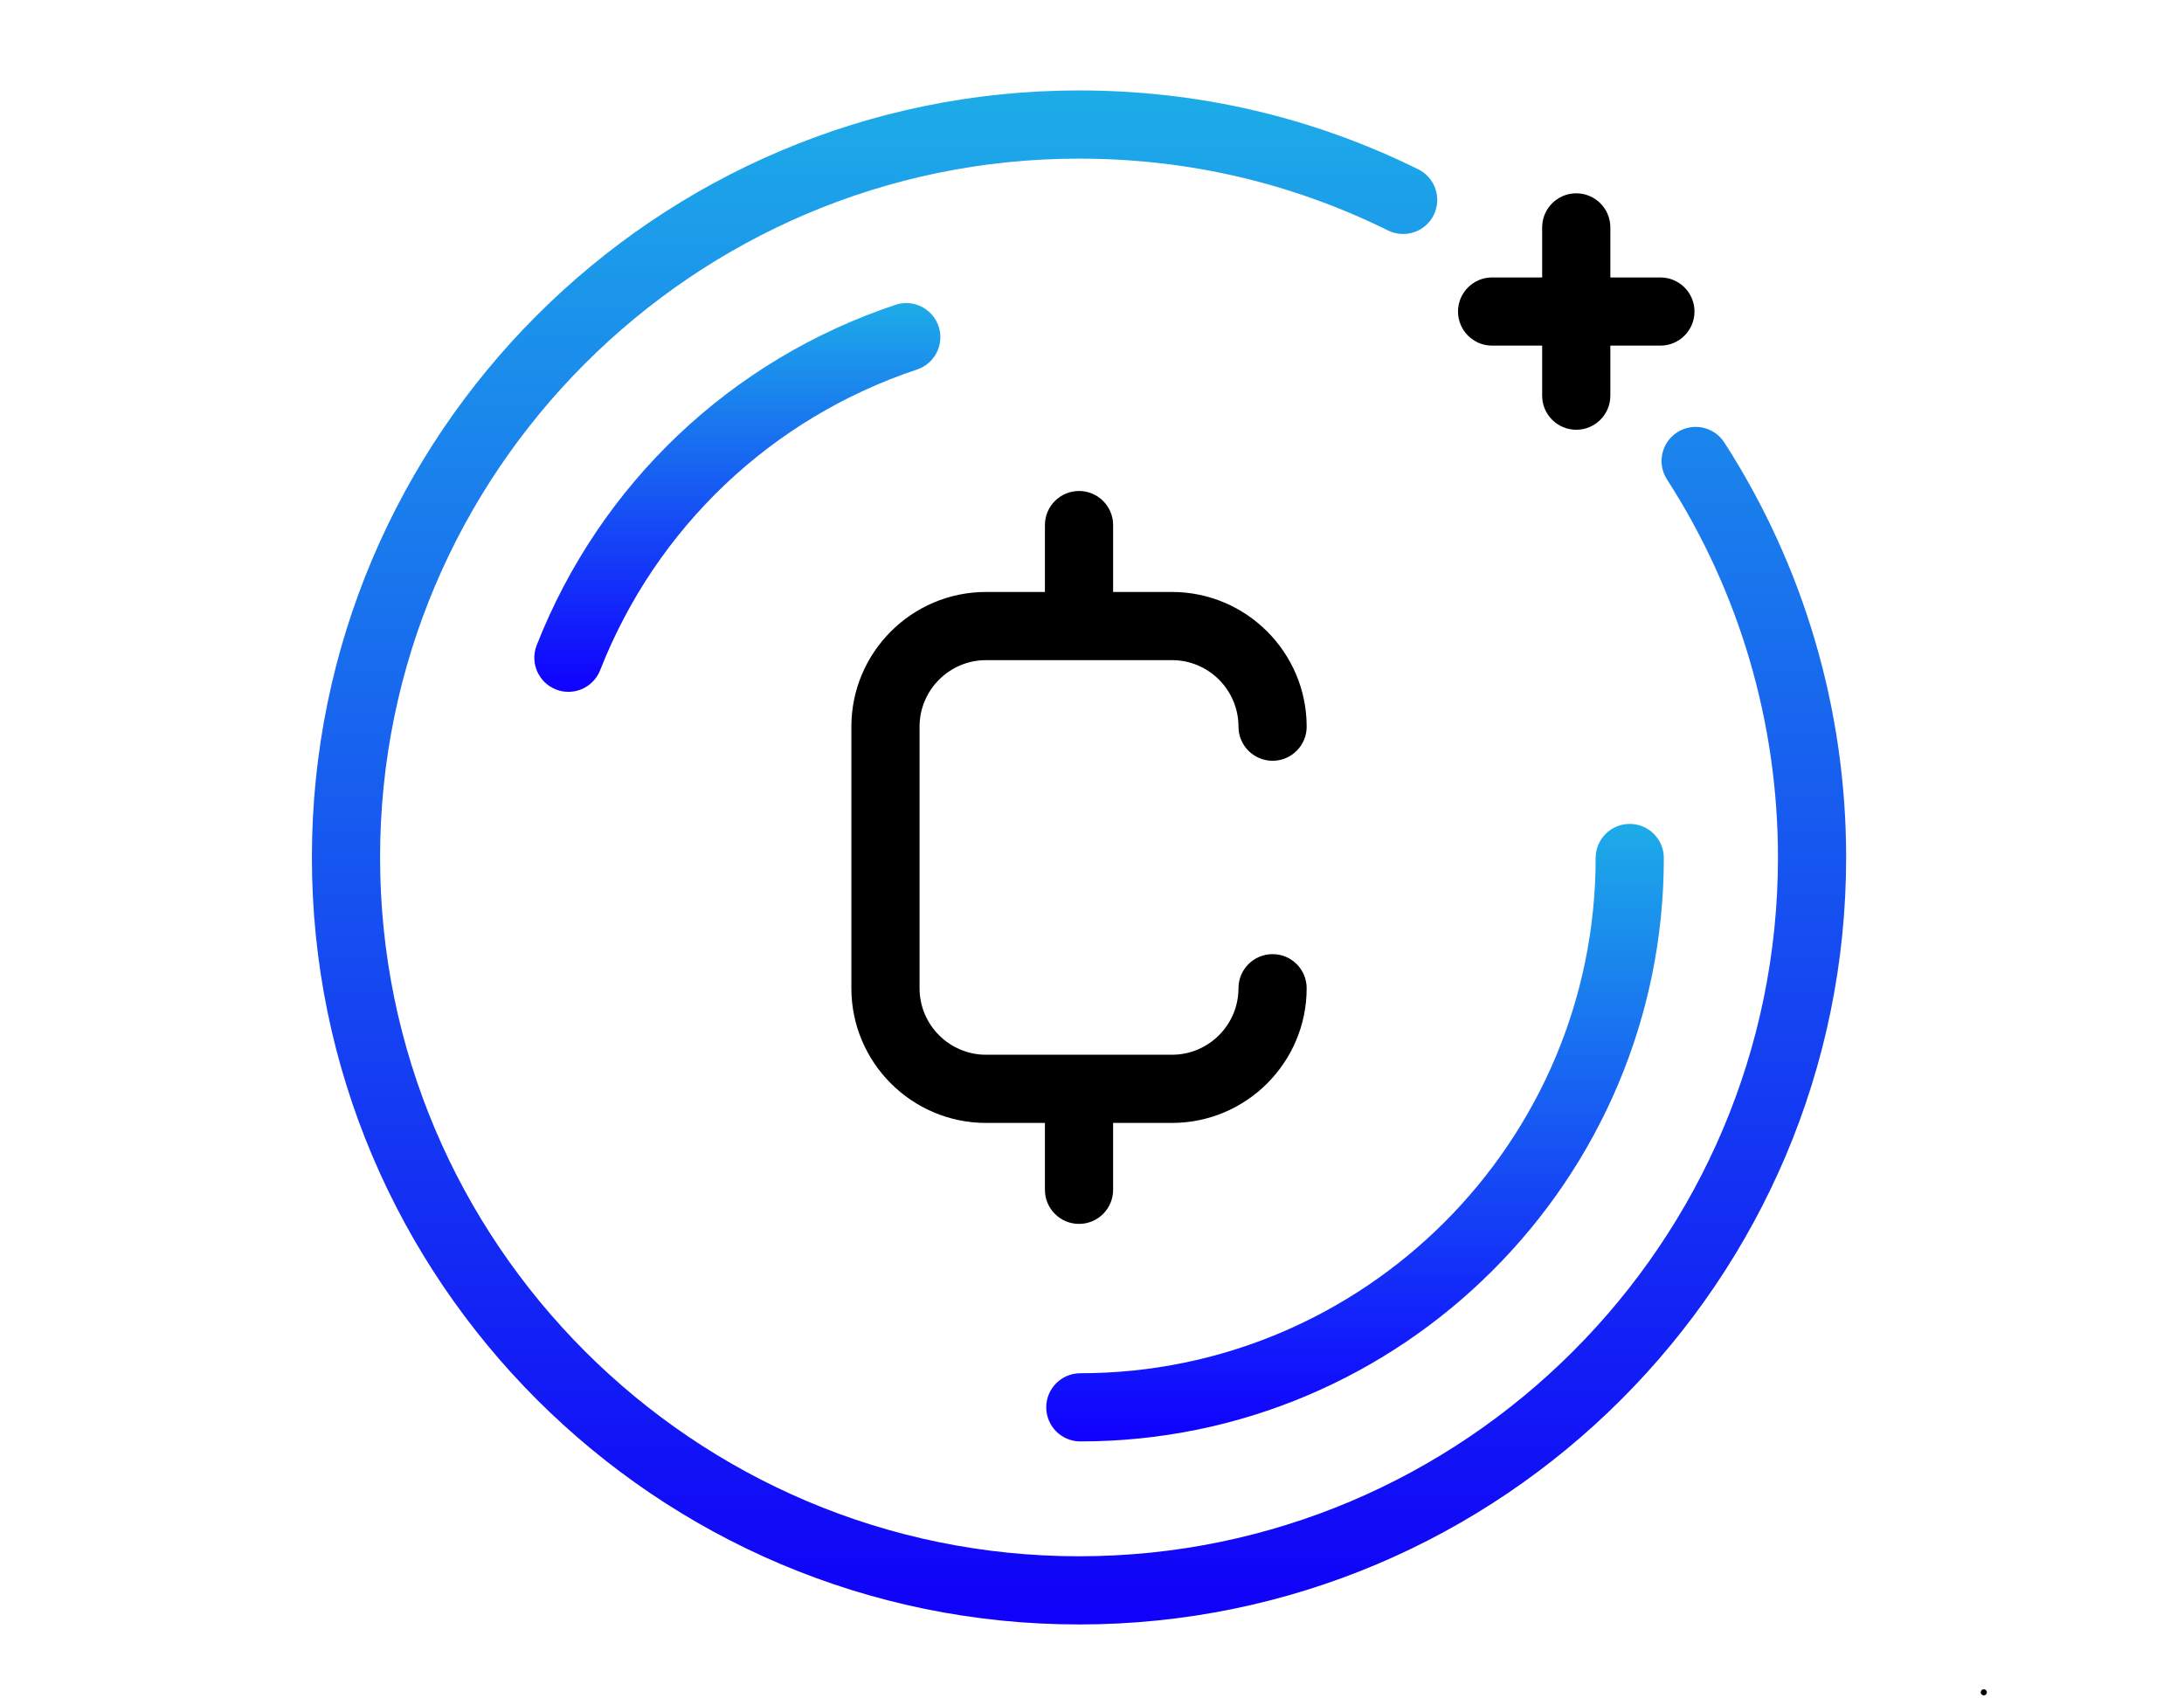 <?xml version="1.0" encoding="UTF-8" standalone="no" ?>
<!DOCTYPE svg PUBLIC "-//W3C//DTD SVG 1.1//EN" "http://www.w3.org/Graphics/SVG/1.1/DTD/svg11.dtd">
<svg xmlns="http://www.w3.org/2000/svg" xmlns:xlink="http://www.w3.org/1999/xlink" version="1.1" width="360" height="280" viewBox="0 0 360 280" xml:space="preserve">
<desc>Created with Fabric.js 3.6.6</desc>
<defs>
</defs>
<g transform="matrix(1 0 0 1 17.5 11)"  >
<rect style="stroke: none; stroke-width: 1; stroke-dasharray: none; stroke-linecap: butt; stroke-dashoffset: 0; stroke-linejoin: miter; stroke-miterlimit: 4; fill: rgb(0,0,0); fill-opacity: 0; fill-rule: nonzero; opacity: 1;"  x="-50" y="-50" rx="0" ry="0" width="100" height="100" />
</g>
<g transform="matrix(1 0 0 1 327 279)"  >
<path style="stroke: rgb(0,0,0); stroke-width: 1; stroke-dasharray: none; stroke-linecap: round; stroke-dashoffset: 0; stroke-linejoin: round; stroke-miterlimit: 10; fill: none; fill-rule: nonzero; opacity: 1;"  transform=" translate(-359.5, -318)" d="M 359.499 318 L 359.501 318" stroke-linecap="round" />
</g>
<g transform="matrix(1 0 0 1 409 188)"  >
<path style="stroke: rgb(0,0,0); stroke-width: 1; stroke-dasharray: none; stroke-linecap: round; stroke-dashoffset: 0; stroke-linejoin: round; stroke-miterlimit: 10; fill: none; fill-rule: nonzero; opacity: 1;"  transform=" translate(-441.5, -227)" d="M 441.499 227 L 441.501 227" stroke-linecap="round" />
</g>
<g transform="matrix(2.81 0 0 2.81 121.54 82)"  >
<linearGradient id="SVGID_SVGID_18_5" gradientUnits="userSpaceOnUse" gradientTransform="matrix(1 0 0 1 13.05 12.46)"  x1="11.91" y1="22.81" x2="11.91" y2="0">
<stop offset="0%" style="stop-color:rgb(16,0,255);stop-opacity: 1"/>
<stop offset="100%" style="stop-color:rgb(29,172,232);stop-opacity: 1"/>
</linearGradient>
<path style="stroke: none; stroke-width: 1; stroke-dasharray: none; stroke-linecap: butt; stroke-dashoffset: 0; stroke-linejoin: miter; stroke-miterlimit: 10; fill: url(#SVGID_SVGID_18_5); fill-rule: nonzero; opacity: 1;"  transform=" translate(-24.96, -23.86)" d="M 15.05 35.268 c -0.243 0 -0.491 -0.044 -0.73 -0.139 c -1.028 -0.404 -1.534 -1.565 -1.131 -2.593 c 3.723 -9.479 11.395 -16.759 21.049 -19.974 c 1.046 -0.351 2.18 0.218 2.529 1.266 c 0.349 1.048 -0.218 2.181 -1.266 2.529 c -8.526 2.839 -15.302 9.269 -18.589 17.641 C 16.603 34.786 15.849 35.268 15.05 35.268 z" stroke-linecap="round" />
</g>
<g transform="matrix(2.81 0 0 2.81 223.35 186.74)"  >
<linearGradient id="SVGID_SVGID_19_6" gradientUnits="userSpaceOnUse" gradientTransform="matrix(1 0 0 1 43.06 43.04)"  x1="18.114" y1="36.229" x2="18.114" y2="0">
<stop offset="0%" style="stop-color:rgb(16,0,255);stop-opacity: 1"/>
<stop offset="100%" style="stop-color:rgb(29,172,232);stop-opacity: 1"/>
</linearGradient>
<path style="stroke: none; stroke-width: 1; stroke-dasharray: none; stroke-linecap: butt; stroke-dashoffset: 0; stroke-linejoin: miter; stroke-miterlimit: 10; fill: url(#SVGID_SVGID_19_6); fill-rule: nonzero; opacity: 1;"  transform=" translate(-61.17, -61.16)" d="M 45.059 79.272 c -1.104 0 -2 -0.896 -2 -2 s 0.896 -2 2 -2 c 16.667 0 30.228 -13.561 30.228 -30.229 c 0 -1.104 0.896 -2 2 -2 s 2 0.896 2 2 C 79.287 63.918 63.933 79.272 45.059 79.272 z" stroke-linecap="round" />
</g>
<g transform="matrix(2.81 0 0 2.81 177.86 141.36)"  >
<linearGradient id="SVGID_SVGID_20_7" gradientUnits="userSpaceOnUse" gradientTransform="matrix(1 0 0 1 0 0)"  x1="45" y1="90" x2="45" y2="0">
<stop offset="0%" style="stop-color:rgb(16,0,248);stop-opacity: 1"/>
<stop offset="100%" style="stop-color:rgb(29,172,232);stop-opacity: 1"/>
</linearGradient>
<path style="stroke: none; stroke-width: 1; stroke-dasharray: 1 10; stroke-linecap: butt; stroke-dashoffset: 0; stroke-linejoin: miter; stroke-miterlimit: 10; fill: url(#SVGID_SVGID_20_7); fill-rule: nonzero; opacity: 1;"  transform=" translate(-45, -45)" d="M 45 90 C 20.187 90 0 69.813 0 45 C 0 20.187 20.187 0 45 0 c 6.984 0 13.681 1.557 19.9 4.628 c 0.99 0.489 1.396 1.688 0.907 2.679 c -0.488 0.99 -1.687 1.397 -2.679 0.908 C 57.465 5.418 51.365 4 45 4 C 22.393 4 4 22.393 4 45 s 18.393 41 41 41 s 41 -18.393 41 -41 c 0 -7.9 -2.251 -15.569 -6.509 -22.177 c -0.599 -0.929 -0.331 -2.167 0.598 -2.765 c 0.929 -0.597 2.166 -0.331 2.765 0.598 C 87.528 27.912 90 36.33 90 45 C 90 69.813 69.813 90 45 90 z" stroke-linecap="round" />
</g>
<g transform="matrix(2.81 0 0 2.81 259.83 51.36)"  >
<path style="stroke: none; stroke-width: 1; stroke-dasharray: none; stroke-linecap: butt; stroke-dashoffset: 0; stroke-linejoin: miter; stroke-miterlimit: 10; fill: rgb(0,0,0); fill-rule: nonzero; opacity: 1;"  transform=" translate(-74.18, -12.97)" d="M 79.113 10.97 h -2.936 V 8.034 c 0 -1.104 -0.896 -2 -2 -2 s -2 0.896 -2 2 v 2.936 h -2.936 c -1.104 0 -2 0.896 -2 2 s 0.896 2 2 2 h 2.936 v 2.936 c 0 1.104 0.896 2 2 2 s 2 -0.896 2 -2 V 14.97 h 2.936 c 1.104 0 2 -0.896 2 -2 S 80.218 10.97 79.113 10.97 z" stroke-linecap="round" />
</g>
<g transform="matrix(2.81 0 0 2.81 177.86 141.36)"  >
<path style="stroke: none; stroke-width: 1; stroke-dasharray: none; stroke-linecap: butt; stroke-dashoffset: 0; stroke-linejoin: miter; stroke-miterlimit: 10; fill: rgb(0,0,0); fill-rule: nonzero; opacity: 1;"  transform=" translate(-45, -45)" d="M 56.354 50.673 c -1.104 0 -2 0.896 -2 2 c 0 2.152 -1.751 3.903 -3.903 3.903 H 39.549 c -2.152 0 -3.903 -1.751 -3.903 -3.903 V 37.328 c 0 -2.152 1.751 -3.904 3.903 -3.904 h 10.902 c 2.152 0 3.903 1.751 3.903 3.904 c 0 1.104 0.896 2 2 2 s 2 -0.896 2 -2 c 0 -4.358 -3.546 -7.904 -7.903 -7.904 H 47 V 25.5 c 0 -1.104 -0.896 -2 -2 -2 s -2 0.896 -2 2 v 3.924 h -3.451 c -4.358 0 -7.903 3.545 -7.903 7.904 v 15.345 c 0 4.357 3.545 7.903 7.903 7.903 H 43 V 64.5 c 0 1.104 0.896 2 2 2 s 2 -0.896 2 -2 v -3.924 h 3.451 c 4.357 0 7.903 -3.546 7.903 -7.903 C 58.354 51.568 57.459 50.673 56.354 50.673 z" stroke-linecap="round" />
</g>
</svg>
